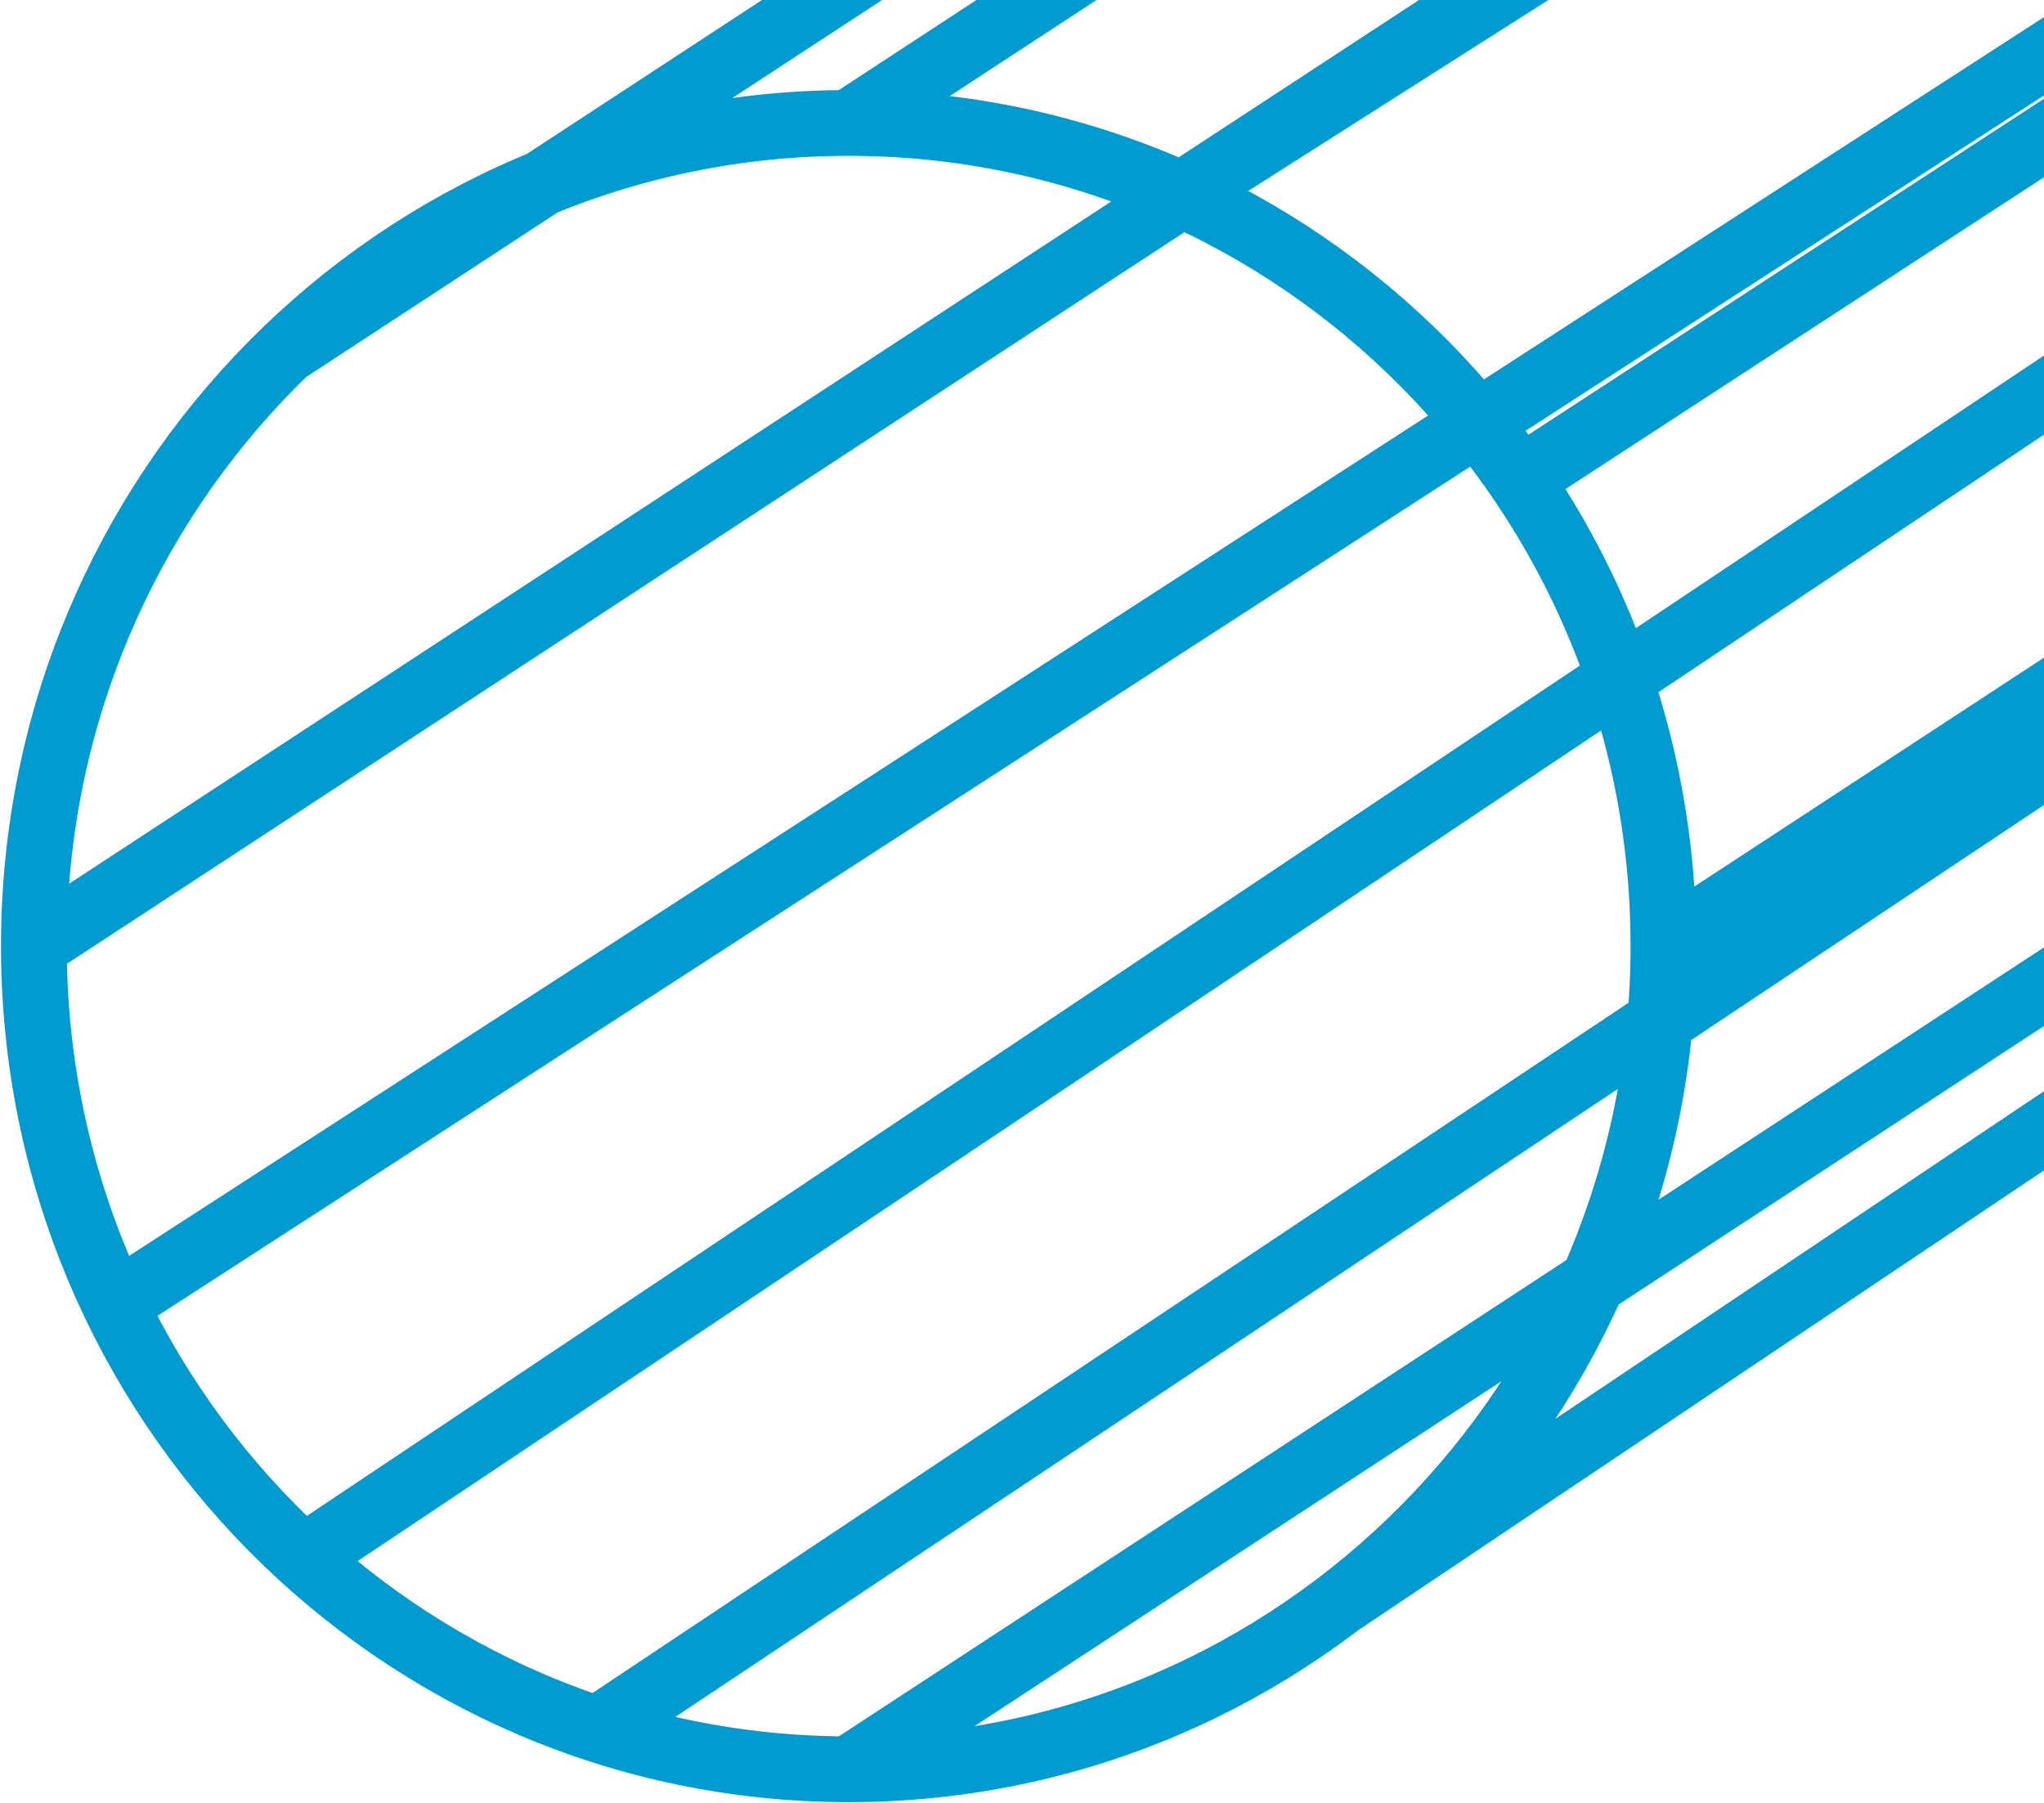 <svg xmlns="http://www.w3.org/2000/svg" width="373" height="329" viewBox="0 0 373 329">
  <g fill="none" fill-rule="evenodd" stroke="#009BD0" stroke-width="12" transform="translate(6 -237)">
    <path d="M297.551 409.627C297.551 492.579 230.983 559.825 148.866 559.825 66.749 559.825.181 492.579.181 409.627.181 326.676 66.749 259.43 148.866 259.43 230.983 259.43 297.551 326.676 297.551 409.627zM.181 409.627L395.432 150.895M148.866 259.43L544.118.697M14.959 474.979L411.353 218.57M441.342 259.43L49.37 521.233M103.959 551.905L493.674 292.28M46.09 301.093L441.342 42.361M611.33 16.89L213.155 270.214M667.178 66.581L271.708 324.264M692.803 150.895L297.552 409.628M148.866 559.825L544.118 301.093M656.534 249.202L238.331 529.598"/>
  </g>
</svg>

